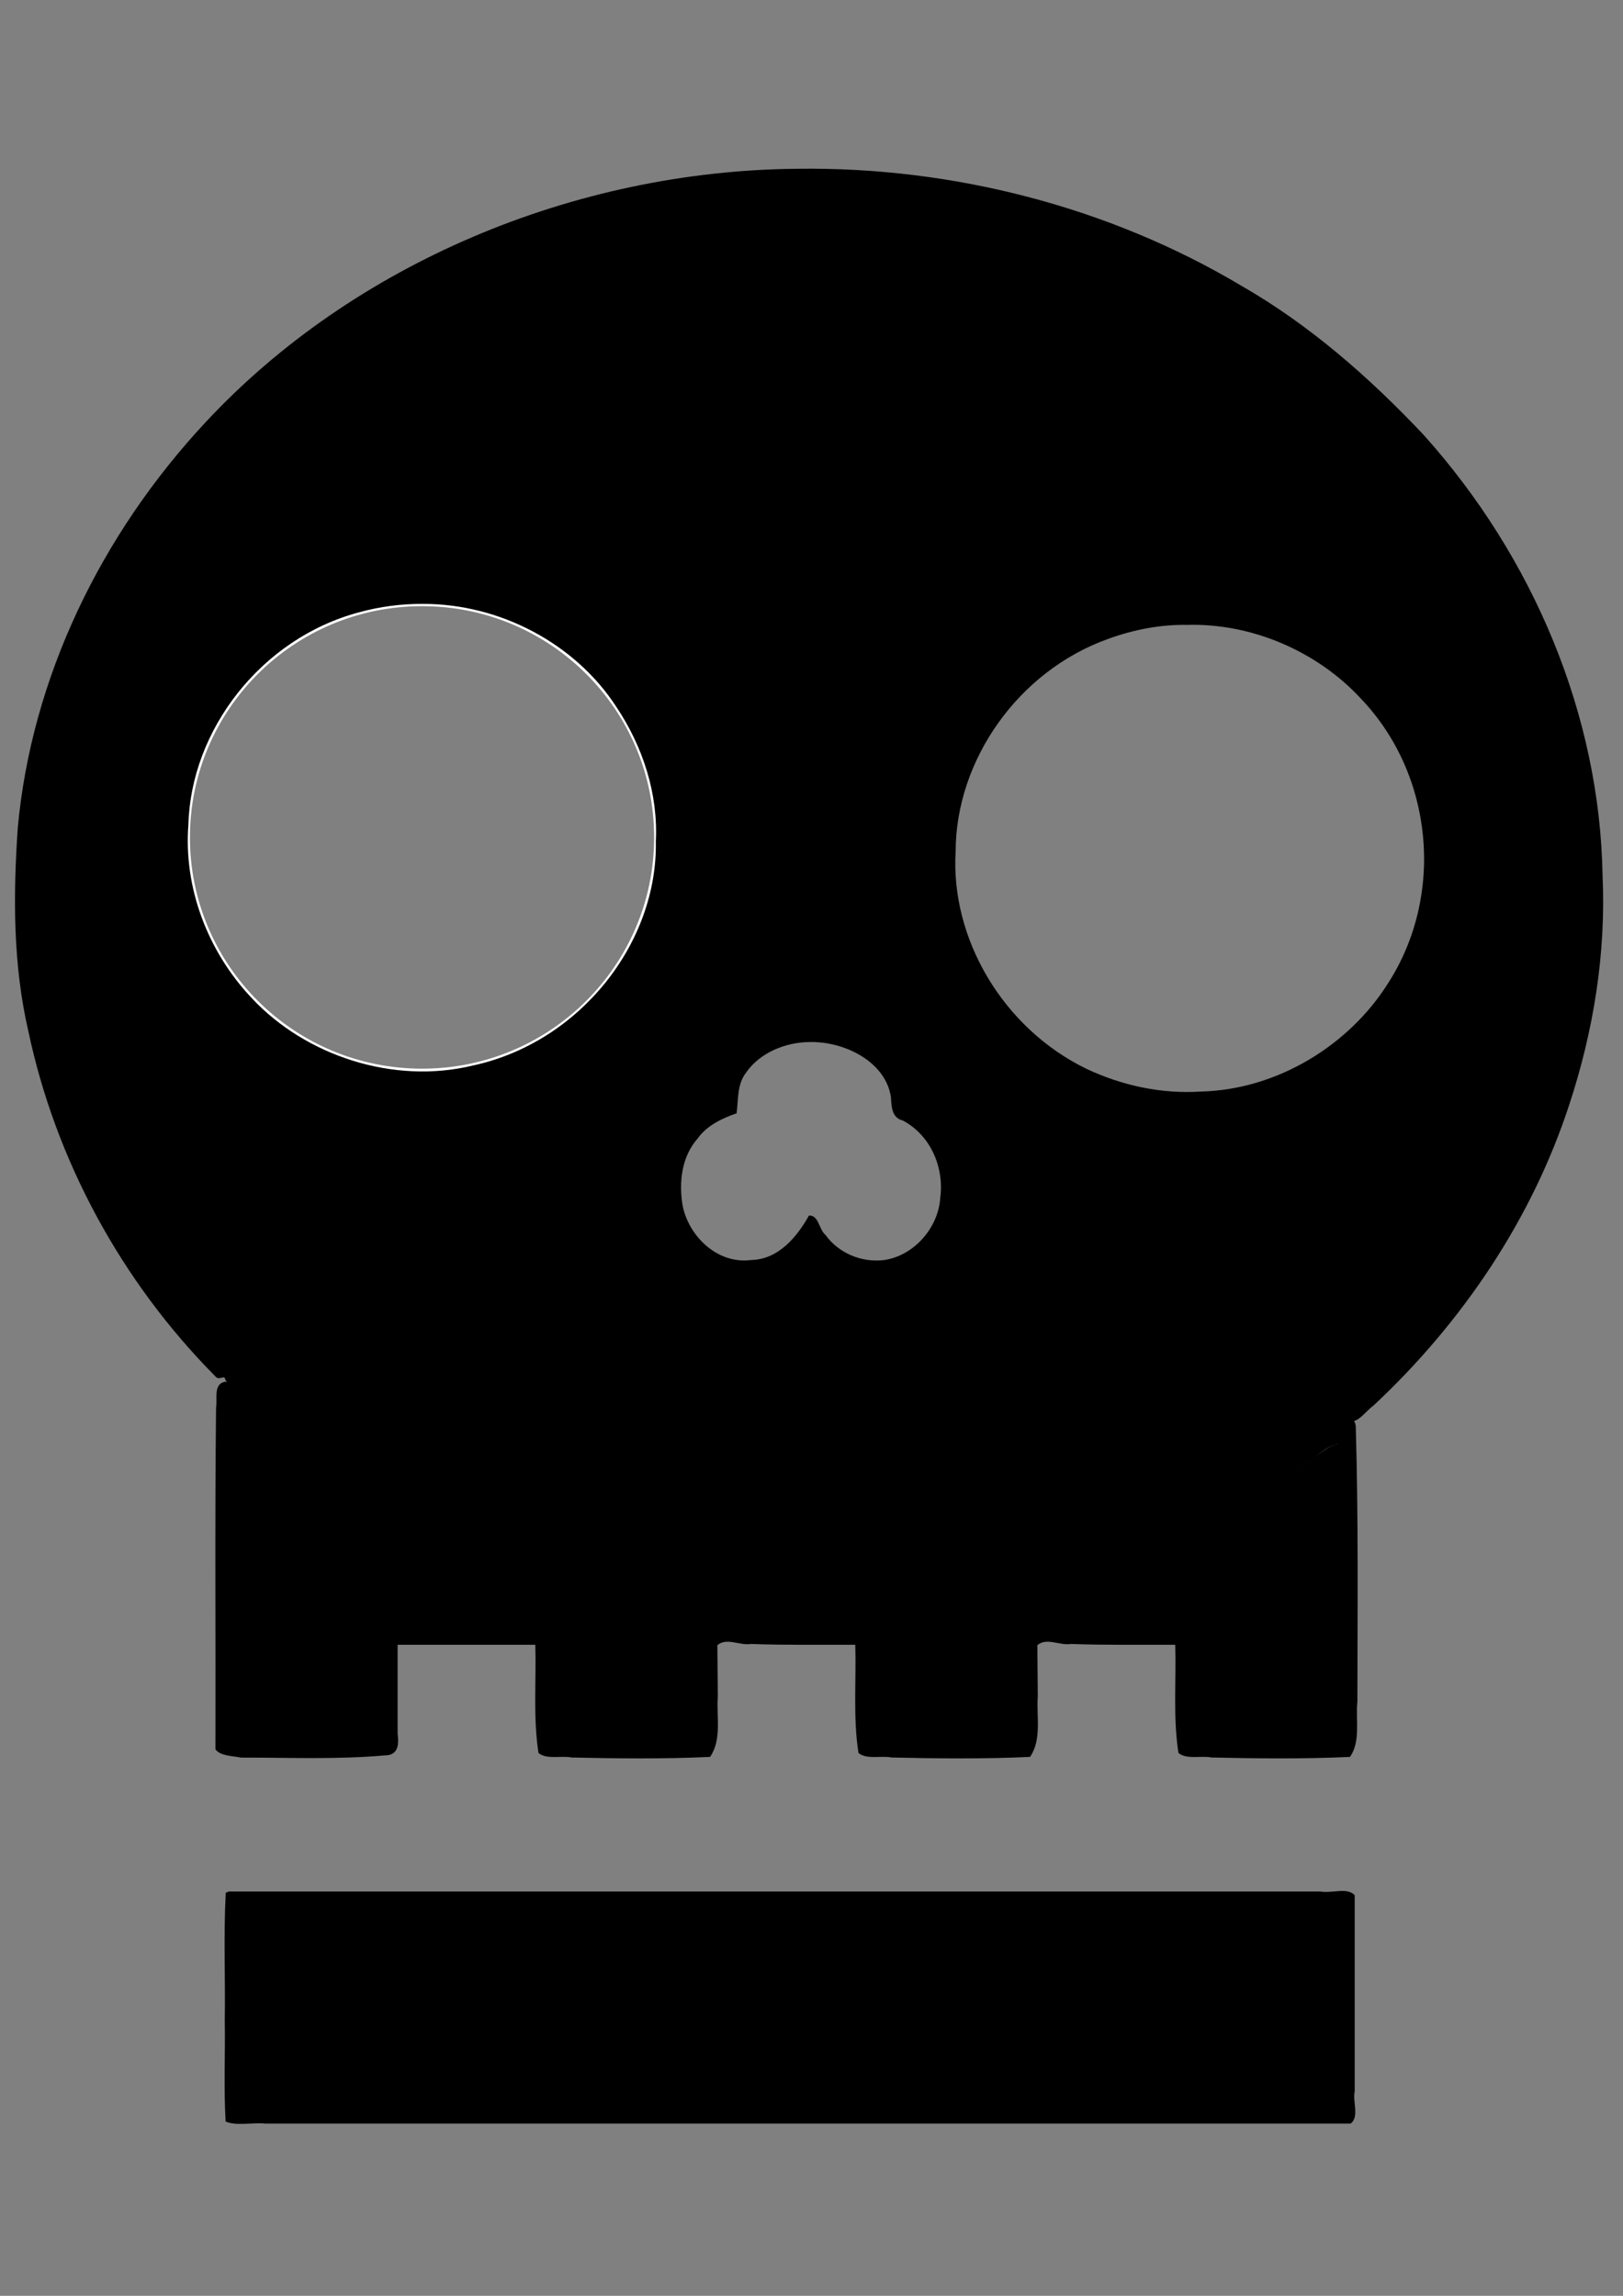 <svg xmlns="http://www.w3.org/2000/svg" xmlns:osb="http://www.openswatchbook.org/uri/2009/osb" xmlns:svg="http://www.w3.org/2000/svg" xmlns:xlink="http://www.w3.org/1999/xlink" id="svg8" width="210mm" height="297mm" version="1.1" viewBox="0 0 210 297"><rect x="0" y="0" width="210" height="297" fill="#808080" stroke="none"/><defs id="defs2"><linearGradient id="linearGradient1008" osb:paint="solid"><stop style="stop-color:#fafafa;stop-opacity:1" id="stop1006" offset="0"/></linearGradient><linearGradient id="linearGradient998" osb:paint="solid"><stop style="stop-color:#f0f0f0;stop-opacity:0" id="stop996" offset="0"/></linearGradient><linearGradient id="linearGradient992" osb:paint="solid"><stop style="stop-color:#fafafa;stop-opacity:1" id="stop990" offset="0"/></linearGradient><linearGradient id="linearGradient986" osb:paint="solid"><stop style="stop-color:#000;stop-opacity:1" id="stop984" offset="0"/></linearGradient><linearGradient id="linearGradient980" osb:paint="solid"><stop style="stop-color:#fff;stop-opacity:1" id="stop978" offset="0"/></linearGradient><linearGradient id="linearGradient974" osb:paint="solid"><stop style="stop-color:#000;stop-opacity:1" id="stop972" offset="0"/></linearGradient><linearGradient id="linearGradient968" osb:paint="solid"><stop style="stop-color:#000;stop-opacity:1" id="stop966" offset="0"/></linearGradient><linearGradient id="linearGradient962" osb:paint="solid"><stop style="stop-color:#5f5f5f;stop-opacity:1" id="stop960" offset="0"/></linearGradient><linearGradient id="linearGradient888" osb:paint="solid"><stop style="stop-color:#000;stop-opacity:1" id="stop886" offset="0"/></linearGradient><linearGradient id="linearGradient827" osb:paint="solid"><stop style="stop-color:#000;stop-opacity:1" id="stop825" offset="0"/></linearGradient><linearGradient id="linearGradient819" osb:paint="solid"><stop style="stop-color:#f2f2f2;stop-opacity:1" id="stop817" offset="0"/></linearGradient><linearGradient id="linearGradient829-1" x1="74.301" x2="96.484" y1="99.221" y2="99.221" gradientTransform="matrix(2.74,0,0,2.763,-80.092,-163.14)" gradientUnits="userSpaceOnUse" xlink:href="#linearGradient998"/><linearGradient id="linearGradient970" x1="116.93" x2="147.934" y1="104.967" y2="104.967" gradientTransform="matrix(1.961,0,0,1.842,-105.755,-82.332)" gradientUnits="userSpaceOnUse" xlink:href="#linearGradient998"/><linearGradient id="linearGradient829-1-3" x1="74.301" x2="96.484" y1="99.221" y2="99.221" gradientTransform="matrix(2.74,0,0,2.763,-179.4,-165.848)" gradientUnits="userSpaceOnUse" xlink:href="#linearGradient998"/><linearGradient id="linearGradient982" x1="66.283" x2="97.286" y1="103.497" y2="103.497" gradientTransform="matrix(1.961,0,0,1.842,-105.755,-82.332)" gradientUnits="userSpaceOnUse" xlink:href="#linearGradient980"/><linearGradient id="linearGradient976" x1="70.826" x2="88.466" y1="185.942" y2="185.942" gradientUnits="userSpaceOnUse" xlink:href="#linearGradient998"/><linearGradient id="linearGradient894" x1="70.826" x2="79.914" y1="188.489" y2="188.489" gradientUnits="userSpaceOnUse" xlink:href="#linearGradient998"/><linearGradient id="linearGradient892" x1="79.379" x2="88.466" y1="188.489" y2="188.489" gradientUnits="userSpaceOnUse" xlink:href="#linearGradient998"/><linearGradient id="linearGradient890" x1="-174.926" x2="-165.839" y1="103.45" y2="103.45" gradientUnits="userSpaceOnUse" xlink:href="#linearGradient998"/><linearGradient id="linearGradient1100" x1="70.826" x2="88.466" y1="185.942" y2="185.942" gradientUnits="userSpaceOnUse" xlink:href="#linearGradient998"/><linearGradient id="linearGradient1102" x1="70.826" x2="88.466" y1="185.942" y2="185.942" gradientUnits="userSpaceOnUse" xlink:href="#linearGradient998"/><linearGradient id="linearGradient1104" x1="70.826" x2="88.466" y1="185.942" y2="185.942" gradientUnits="userSpaceOnUse" xlink:href="#linearGradient998"/></defs><g id="layer1"><ellipse id="path823-3" cx="153.915" cy="111.043" rx="30.395" ry="30.281" style="fill:url(#linearGradient829-1);fill-opacity:1;stroke:url(#linearGradient970);stroke-width:.728"/><g id="g899" transform="matrix(1.961,0,0,1.842,-51.253,-193.608)" style="stroke:url(#linearGradient976);stroke-width:0;stroke-miterlimit:4;stroke-dasharray:none"><ellipse style="fill:url(#linearGradient894);fill-opacity:1;stroke:url(#linearGradient1100);stroke-width:0;stroke-miterlimit:4;stroke-dasharray:none" id="path857" cx="75.37" cy="188.489" rx="4.544" ry="5.345"/><ellipse style="fill:url(#linearGradient892);fill-opacity:1;stroke:url(#linearGradient1102);stroke-width:0;stroke-miterlimit:4;stroke-dasharray:none" id="path857-9" cx="83.923" cy="188.489" rx="4.544" ry="5.345"/><ellipse style="fill:url(#linearGradient890);fill-opacity:1;stroke:url(#linearGradient1104);stroke-width:0;stroke-miterlimit:4;stroke-dasharray:none" id="path857-5" cx="-170.383" cy="103.45" rx="4.544" ry="5.345" transform="rotate(-82.371)"/></g><ellipse id="path823-3-7" cx="54.607" cy="108.334" rx="30.395" ry="30.281" style="fill:url(#linearGradient829-1-3);fill-opacity:1;stroke:url(#linearGradient982);stroke-width:.728"/><path style="fill:#000;fill-opacity:1;stroke-width:0;stroke-miterlimit:4;stroke-dasharray:none" id="path1014" d="M 103.188,21.833 C 74.295,22.074 45.689,34.135 26.628,54.595 13.029,69.157 4.072,87.723 2.3,107.084 c -0.606,8.81 -0.63,17.733 1.386,26.401 3.52,16.563 11.941,32.24 24.206,44.597 0.49,0.596 1.21,-0.381 1.275,0.479 1.637,1.708 3.834,2.892 5.574,4.524 7.67,6.301 16.054,11.895 25.307,15.958 28.107,12.668 62.255,12.242 90.264,-0.442 7.286,-3.319 14.032,-7.571 20.376,-12.278 1.177,-0.901 2.78,-1.617 3.838,-2.405 1.288,0.134 2.174,-1.367 3.161,-2.059 11.606,-10.833 20.554,-24.231 25.359,-38.952 3.15,-9.561 4.765,-19.595 4.311,-29.612 C 207.003,92.519 198.413,72.08 184.186,56.24 177.251,48.893 169.547,42.089 160.592,36.951 143.559,26.804 123.338,21.564 103.188,21.833 Z M 54.707,78.125 c 10.04,-0.029 19.745,5.189 24.999,13.258 3.486,5.183 5.459,11.332 5.152,17.435 0.263,13.174 -9.832,26.023 -23.635,29.016 -10.279,2.51 -21.668,-1.242 -28.638,-8.703 -5.751,-6.066 -8.846,-14.366 -8.205,-22.461 0.315,-12.196 9.374,-24.076 22.083,-27.459 2.659,-0.735 5.481,-1.105 8.244,-1.086 z m 98.86,2.715 c 8.471,-0.245 16.91,3.475 22.502,9.52 9.471,9.906 10.859,25.512 3.498,36.895 -4.986,7.907 -14.241,13.716 -24.201,13.956 -5.107,0.331 -10.191,-0.782 -14.773,-2.933 -10.838,-5.254 -17.628,-16.88 -16.943,-28.154 0.027,-11.696 8.007,-23.313 19.812,-27.501 3.211,-1.161 6.656,-1.841 10.105,-1.783 z m -48.764,53.966 c 4.472,-0.087 9.762,2.521 10.472,7.1 0.075,1.15 0.059,2.702 1.542,3.05 3.696,1.978 5.366,6.195 4.839,10.036 -0.236,3.715 -3.275,7.438 -7.283,8.02 -2.959,0.358 -5.905,-0.946 -7.568,-3.257 -0.865,-0.721 -0.85,-2.568 -2.134,-2.505 -1.511,2.705 -3.92,5.684 -7.499,5.757 -4.485,0.568 -8.17,-3.27 -8.865,-7.149 -0.473,-2.982 -0.108,-6.227 1.974,-8.593 1.184,-1.649 3.127,-2.588 5.028,-3.243 0.231,-1.715 0.032,-3.774 1.269,-5.323 1.781,-2.535 5.091,-3.885 8.223,-3.895 z"/><path style="fill:#000;fill-opacity:1;stroke-width:0;stroke-miterlimit:4;stroke-dasharray:none" id="path1016" d="m 29.079,178.759 c -1.517,0.318 -0.916,2.256 -1.122,3.306 -0.168,14.746 -0.043,29.494 -0.082,44.241 0.647,0.879 2.186,0.832 3.276,1.067 6.191,-0.009 12.418,0.266 18.587,-0.282 1.838,0.034 1.888,-1.487 1.709,-2.814 0,-3.833 0,-7.665 0,-11.498 5.939,0 11.878,0 17.816,0 0.141,4.658 -0.303,9.37 0.412,13.995 1.05,0.886 2.909,0.317 4.29,0.587 5.961,0.135 11.99,0.199 17.912,-0.077 1.547,-2.251 0.807,-5.235 1,-7.808 -0.015,-2.217 -0.036,-4.433 -0.054,-6.649 1.233,-1.027 2.896,0.088 4.337,-0.153 4.499,0.163 9.003,0.086 13.504,0.105 0.141,4.658 -0.303,9.37 0.412,13.995 1.05,0.886 2.909,0.317 4.29,0.587 5.961,0.135 11.99,0.199 17.912,-0.077 1.547,-2.251 0.807,-5.235 1,-7.808 -0.015,-2.216 -0.036,-4.433 -0.054,-6.649 1.233,-1.027 2.896,0.088 4.337,-0.153 4.499,0.163 9.003,0.086 13.504,0.105 0.141,4.658 -0.303,9.37 0.412,13.995 1.05,0.886 2.909,0.317 4.29,0.587 5.961,0.135 11.99,0.199 17.912,-0.077 1.406,-2.04 0.707,-4.777 0.951,-7.12 0.018,-11.884 0.137,-23.778 -0.208,-35.656 -0.231,-1.941 -2.05,-0.221 -2.989,0.281 -6.216,4.222 -12.386,8.634 -19.206,11.93 -16.102,8.1 -34.521,11.785 -52.72,11.049 -18.661,-0.366 -37.165,-5.993 -52.727,-15.711 -6.205,-3.879 -11.778,-8.584 -17.608,-12.936 -0.325,-0.195 -0.692,-0.392 -1.093,-0.362 z m 1.404,3.036 c 3.712,2.53 7.005,5.647 10.796,8.145 14.776,10.518 32.523,17.435 51.016,19.15 8.239,0.758 16.556,0.494 24.804,0.006 18.704,-2.164 37.025,-8.655 51.821,-19.754 1.384,-0.76 2.524,-2.187 4.084,-2.502 0.55,1.285 0.098,2.899 0.273,4.32 0.004,11.249 0.004,22.509 -0.325,33.748 -6.03,0.299 -12.156,0.331 -18.206,0.045 -0.488,-4.667 -0.081,-9.423 -0.463,-14.074 -1.481,-0.613 -3.464,-0.314 -5.156,-0.48 -5.123,-0.02 -10.279,-0.213 -15.382,0.225 -2.068,0.52 -1.656,2.94 -1.766,4.463 -0.111,3.273 -0.059,6.553 -0.382,9.817 -6.026,0.308 -12.188,0.334 -18.252,0.048 -0.487,-4.667 -0.081,-9.423 -0.462,-14.073 -1.481,-0.613 -3.464,-0.314 -5.156,-0.48 -5.123,-0.02 -10.279,-0.213 -15.382,0.225 -2.068,0.52 -1.656,2.94 -1.766,4.463 -0.109,3.267 -0.062,6.54 -0.38,9.799 -6.044,0.254 -12.149,0.422 -18.171,0.167 -0.718,-2.831 -0.253,-5.828 -0.406,-8.732 -0.122,-1.946 0.242,-3.991 -0.179,-5.875 -5.832,-0.28 -11.764,-0.04 -17.634,-0.12 -1.495,0.23 -3.528,-0.482 -4.676,0.398 -0.195,4.706 0.23,9.54 -0.3,14.188 -5.743,0.362 -11.568,0.16 -17.331,0.059 -1.461,0.326 -0.877,-1.359 -1.057,-2.181 -0.179,-13.451 -0.293,-26.959 -0.068,-40.406 0.079,-0.079 -0.069,-0.673 0.104,-0.589 z"/><path style="fill:#000;fill-opacity:1;stroke-width:0;stroke-miterlimit:4;stroke-dasharray:none" id="path1018" d="m 29.211,244.86 c -0.298,5.479 -0.042,11.053 -0.127,16.568 0.072,4.335 -0.145,8.728 0.109,13.026 1.46,0.615 3.462,0.088 5.127,0.264 46.816,0 93.631,0 140.447,0 1.147,-0.888 0.22,-2.864 0.519,-4.18 0,-8.452 0,-16.905 0,-25.357 -0.945,-1.078 -3.049,-0.207 -4.449,-0.488 -47.078,0 -94.155,0 -141.233,0 l -0.238,0.102 z"/><path style="fill:#000;fill-opacity:1;stroke-width:0;stroke-miterlimit:4;stroke-dasharray:none" id="path860" d="m 113.164,686.289 c -0.892,14.824 -0.098,29.902 -0.34,44.824 0.246,38.505 -0.363,77.035 0.885,115.522 -1.262,5.213 4.178,5.472 7.883,5.389 20.93,0.54 41.928,0.681 62.836,-0.331 3.639,-2.138 1.466,-7.524 2.341,-10.999 0.636,-14.413 0.115,-28.87 1.186,-43.223 26.779,-0.864 53.712,-0.374 80.555,-0.522 1.315,17.214 -0.194,34.633 1.472,51.841 0.42,5.723 7.397,2.824 11.129,3.507 19.98,-0.225 40.026,0.408 59.968,-0.624 3.169,-2.712 1.308,-7.768 2.159,-11.464 0.981,-13.023 0.25,-26.25 2.212,-39.154 2.714,-4.864 9.477,-2.971 13.981,-3.682 21.372,-0.126 42.99,-1.12 64.324,0.801 2.048,1.261 0.812,5.373 1.368,7.819 0.787,14.797 0.119,29.746 1.714,44.484 3.083,2.919 8.141,0.916 12.001,1.665 19.406,0.095 38.844,0.5 58.232,-0.335 3.648,-1.789 1.702,-6.938 2.557,-10.199 1.061,-13.53 0.327,-27.222 2.302,-40.613 2.729,-4.816 9.426,-2.884 13.974,-3.622 21.352,-0.123 42.949,-1.125 64.259,0.804 2.214,0.94 0.79,5.154 1.415,7.285 0.799,14.989 0.124,30.128 1.719,45.053 3.099,2.898 8.143,0.91 12.006,1.65 19.421,0.074 38.876,0.471 58.276,-0.423 3.806,-2.061 1.339,-7.513 2.171,-11.024 0.501,-44.487 0.272,-88.979 0.356,-133.468 -1.776,-4.549 -7.113,-0.811 -9.799,0.967 -19.707,13.657 -39.199,27.663 -60.896,38.065 -44.523,22.397 -93.14,36.693 -142.732,41.895 -28.771,2.425 -57.843,2.073 -86.728,0.81 -76.228,-5.695 -150.101,-34.961 -210.765,-81.241 -10.008,-7.192 -19.154,-15.832 -29.659,-22.169 -0.954,-0.588 -1.59,0.298 -2.36,0.712 z" transform="scale(0.265)"/></g></svg>